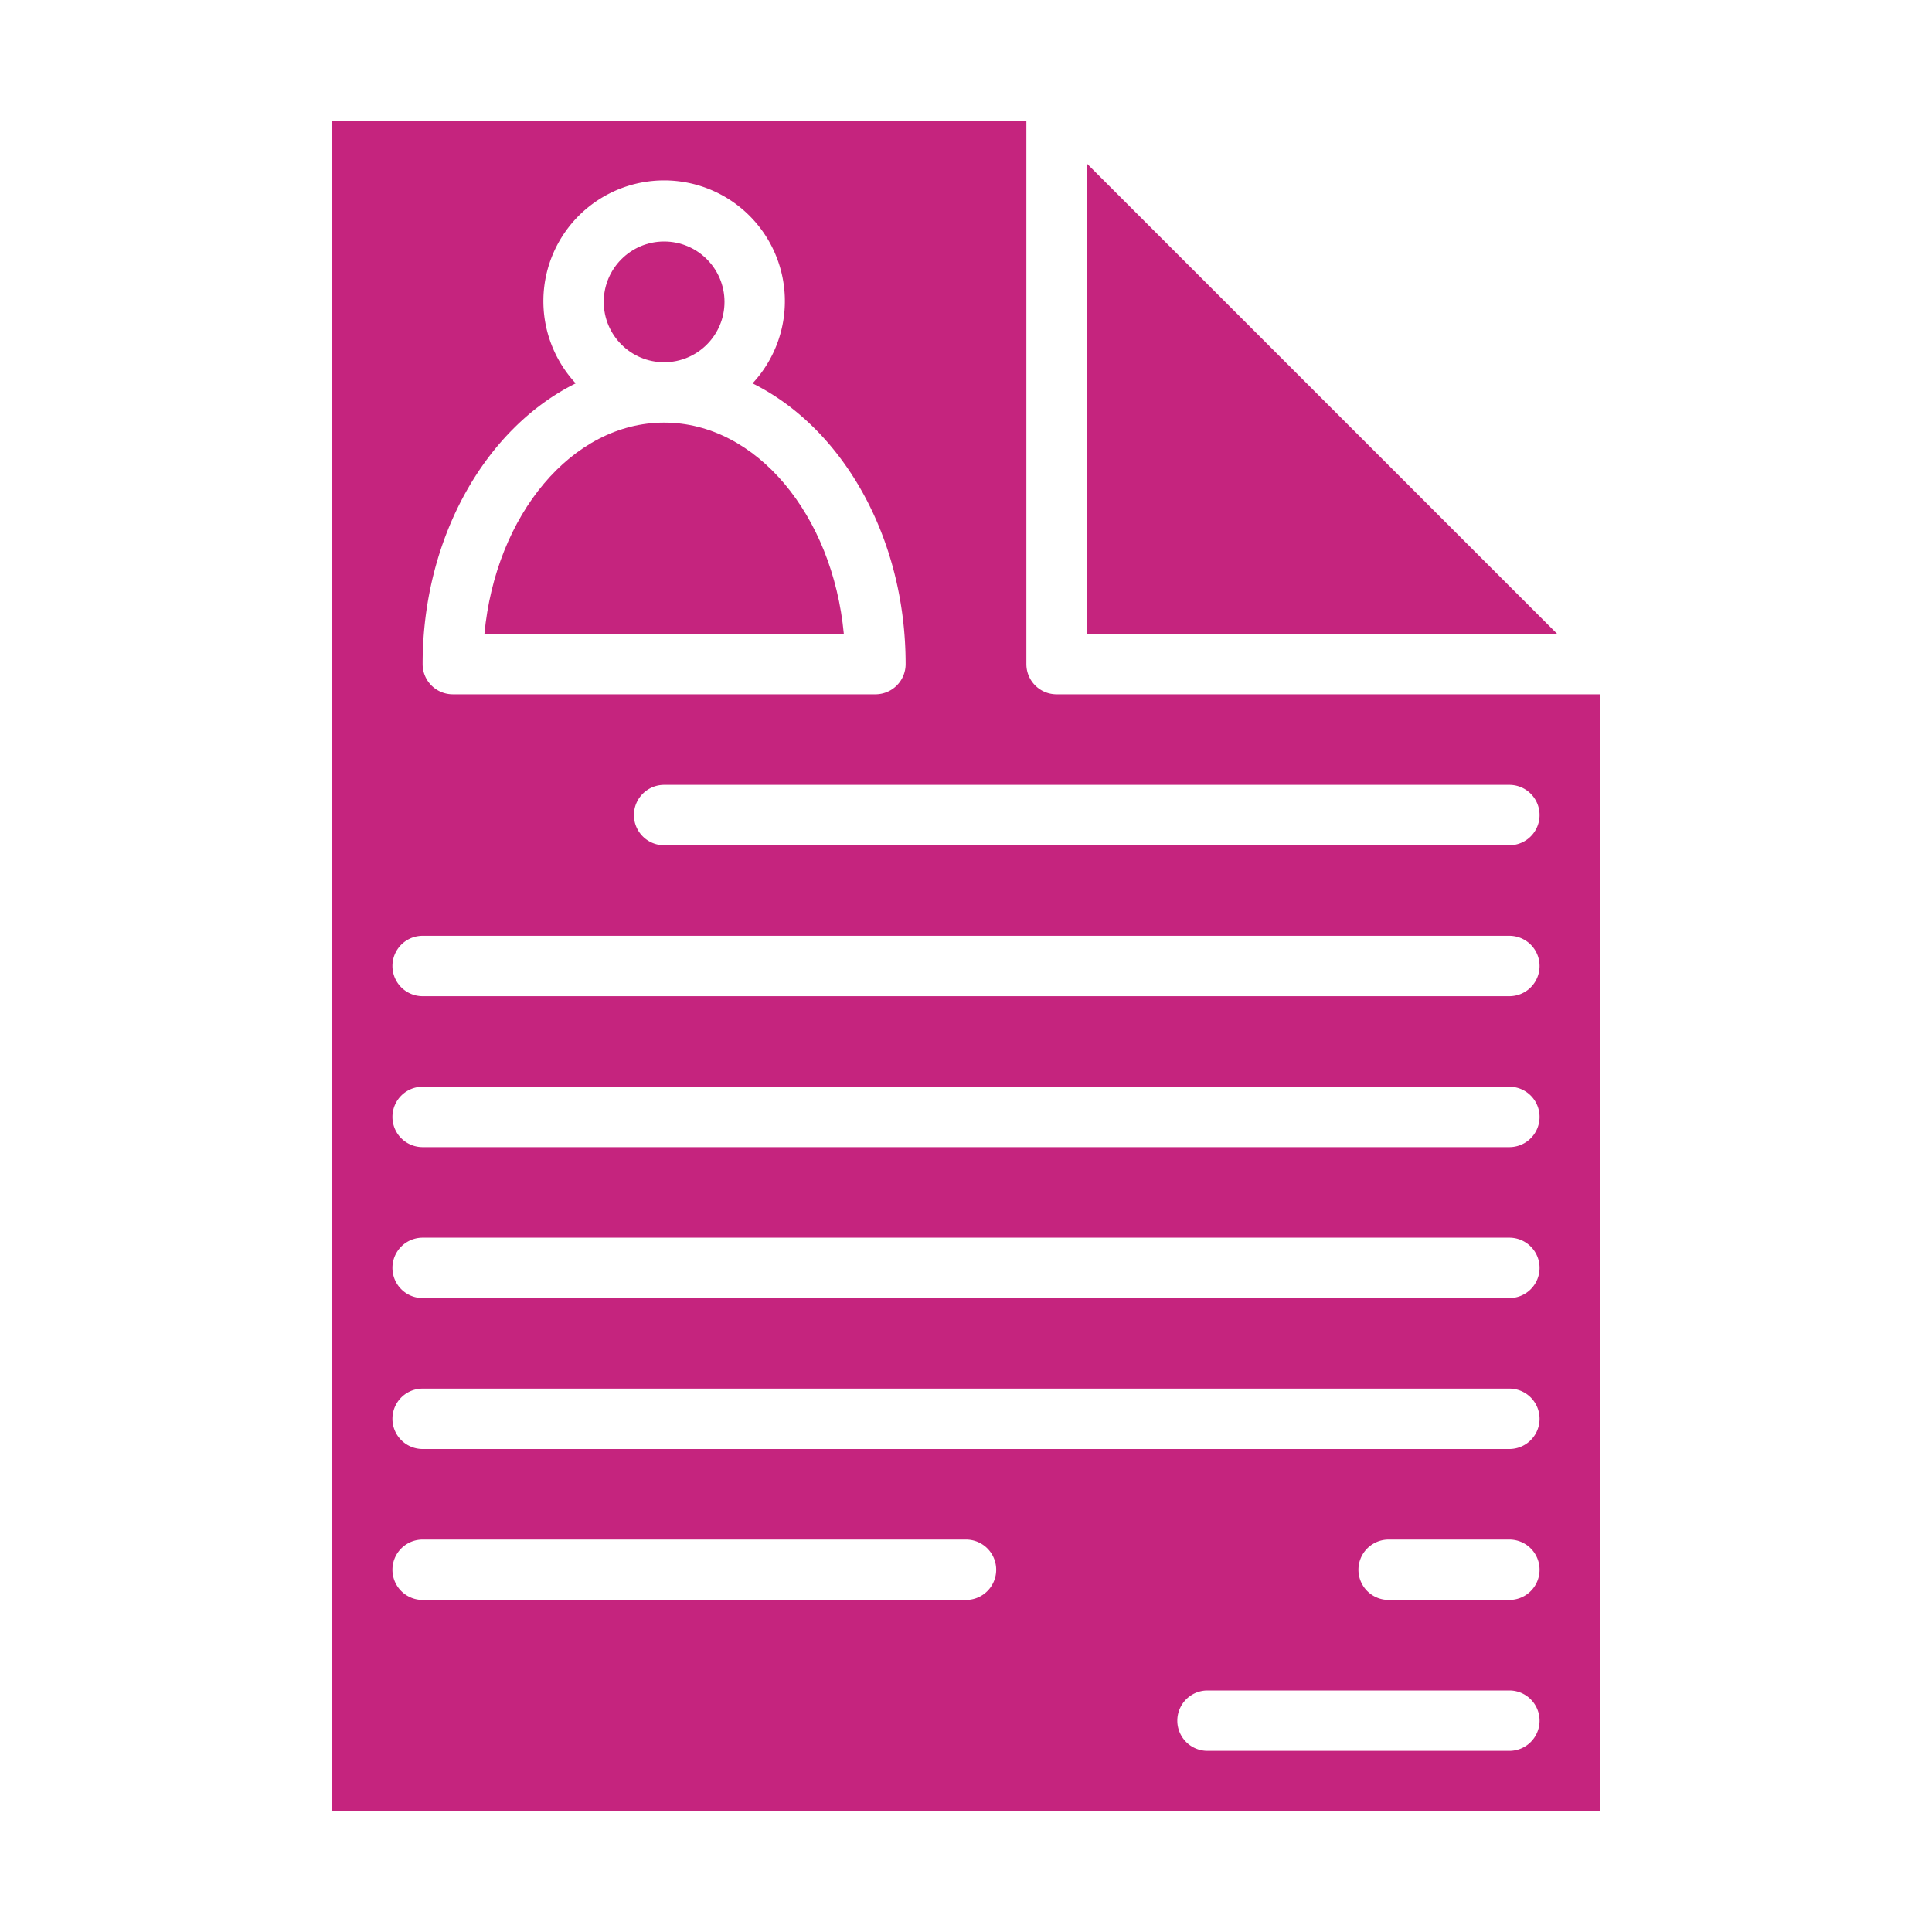 <svg id="SvgjsSvg1001" width="288" height="288" xmlns="http://www.w3.org/2000/svg" version="1.1" xmlns:xlink="http://www.w3.org/1999/xlink" xmlns:svgjs="http://svgjs.com/svgjs"><defs id="SvgjsDefs1002"></defs><g id="SvgjsG1008" transform="matrix(1,0,0,1,0,0)"><svg xmlns="http://www.w3.org/2000/svg" width="288" height="288" viewBox="0 0 64 64"><path d="M22,14c-3.054,0-5.583,3.059-5.953,7H27.953C27.583,17.059,25.054,14,22,14Z" fill="#c5247e" class="color000 svgShape"></path><polygon points="36 5.414 36 21 51.586 21 36 5.414" fill="#c5247e" class="color000 svgShape"></polygon><circle cx="22" cy="10" r="2" fill="#c5247e" class="color000 svgShape"></circle><path d="M35,23a1,1,0,0,1-1-1V4H11V60H53V23ZM19.071,12.7a4,4,0,1,1,5.858,0C27.894,14.169,30,17.779,30,22a1,1,0,0,1-1,1H15a1,1,0,0,1-1-1C14,17.779,16.106,14.169,19.071,12.7ZM32,53H14a1,1,0,0,1,0-2H32a1,1,0,0,1,0,2Zm18,5H40a1,1,0,0,1,0-2H50a1,1,0,0,1,0,2Zm0-5H46a1,1,0,0,1,0-2h4a1,1,0,0,1,0,2Zm0-5H14a1,1,0,0,1,0-2H50a1,1,0,0,1,0,2Zm0-5H14a1,1,0,0,1,0-2H50a1,1,0,0,1,0,2Zm0-5H14a1,1,0,0,1,0-2H50a1,1,0,0,1,0,2Zm0-5H14a1,1,0,0,1,0-2H50a1,1,0,0,1,0,2Zm0-5H22a1,1,0,0,1,0-2H50a1,1,0,0,1,0,2Z" fill="#c5247e" class="color000 svgShape"></path></svg></g></svg>